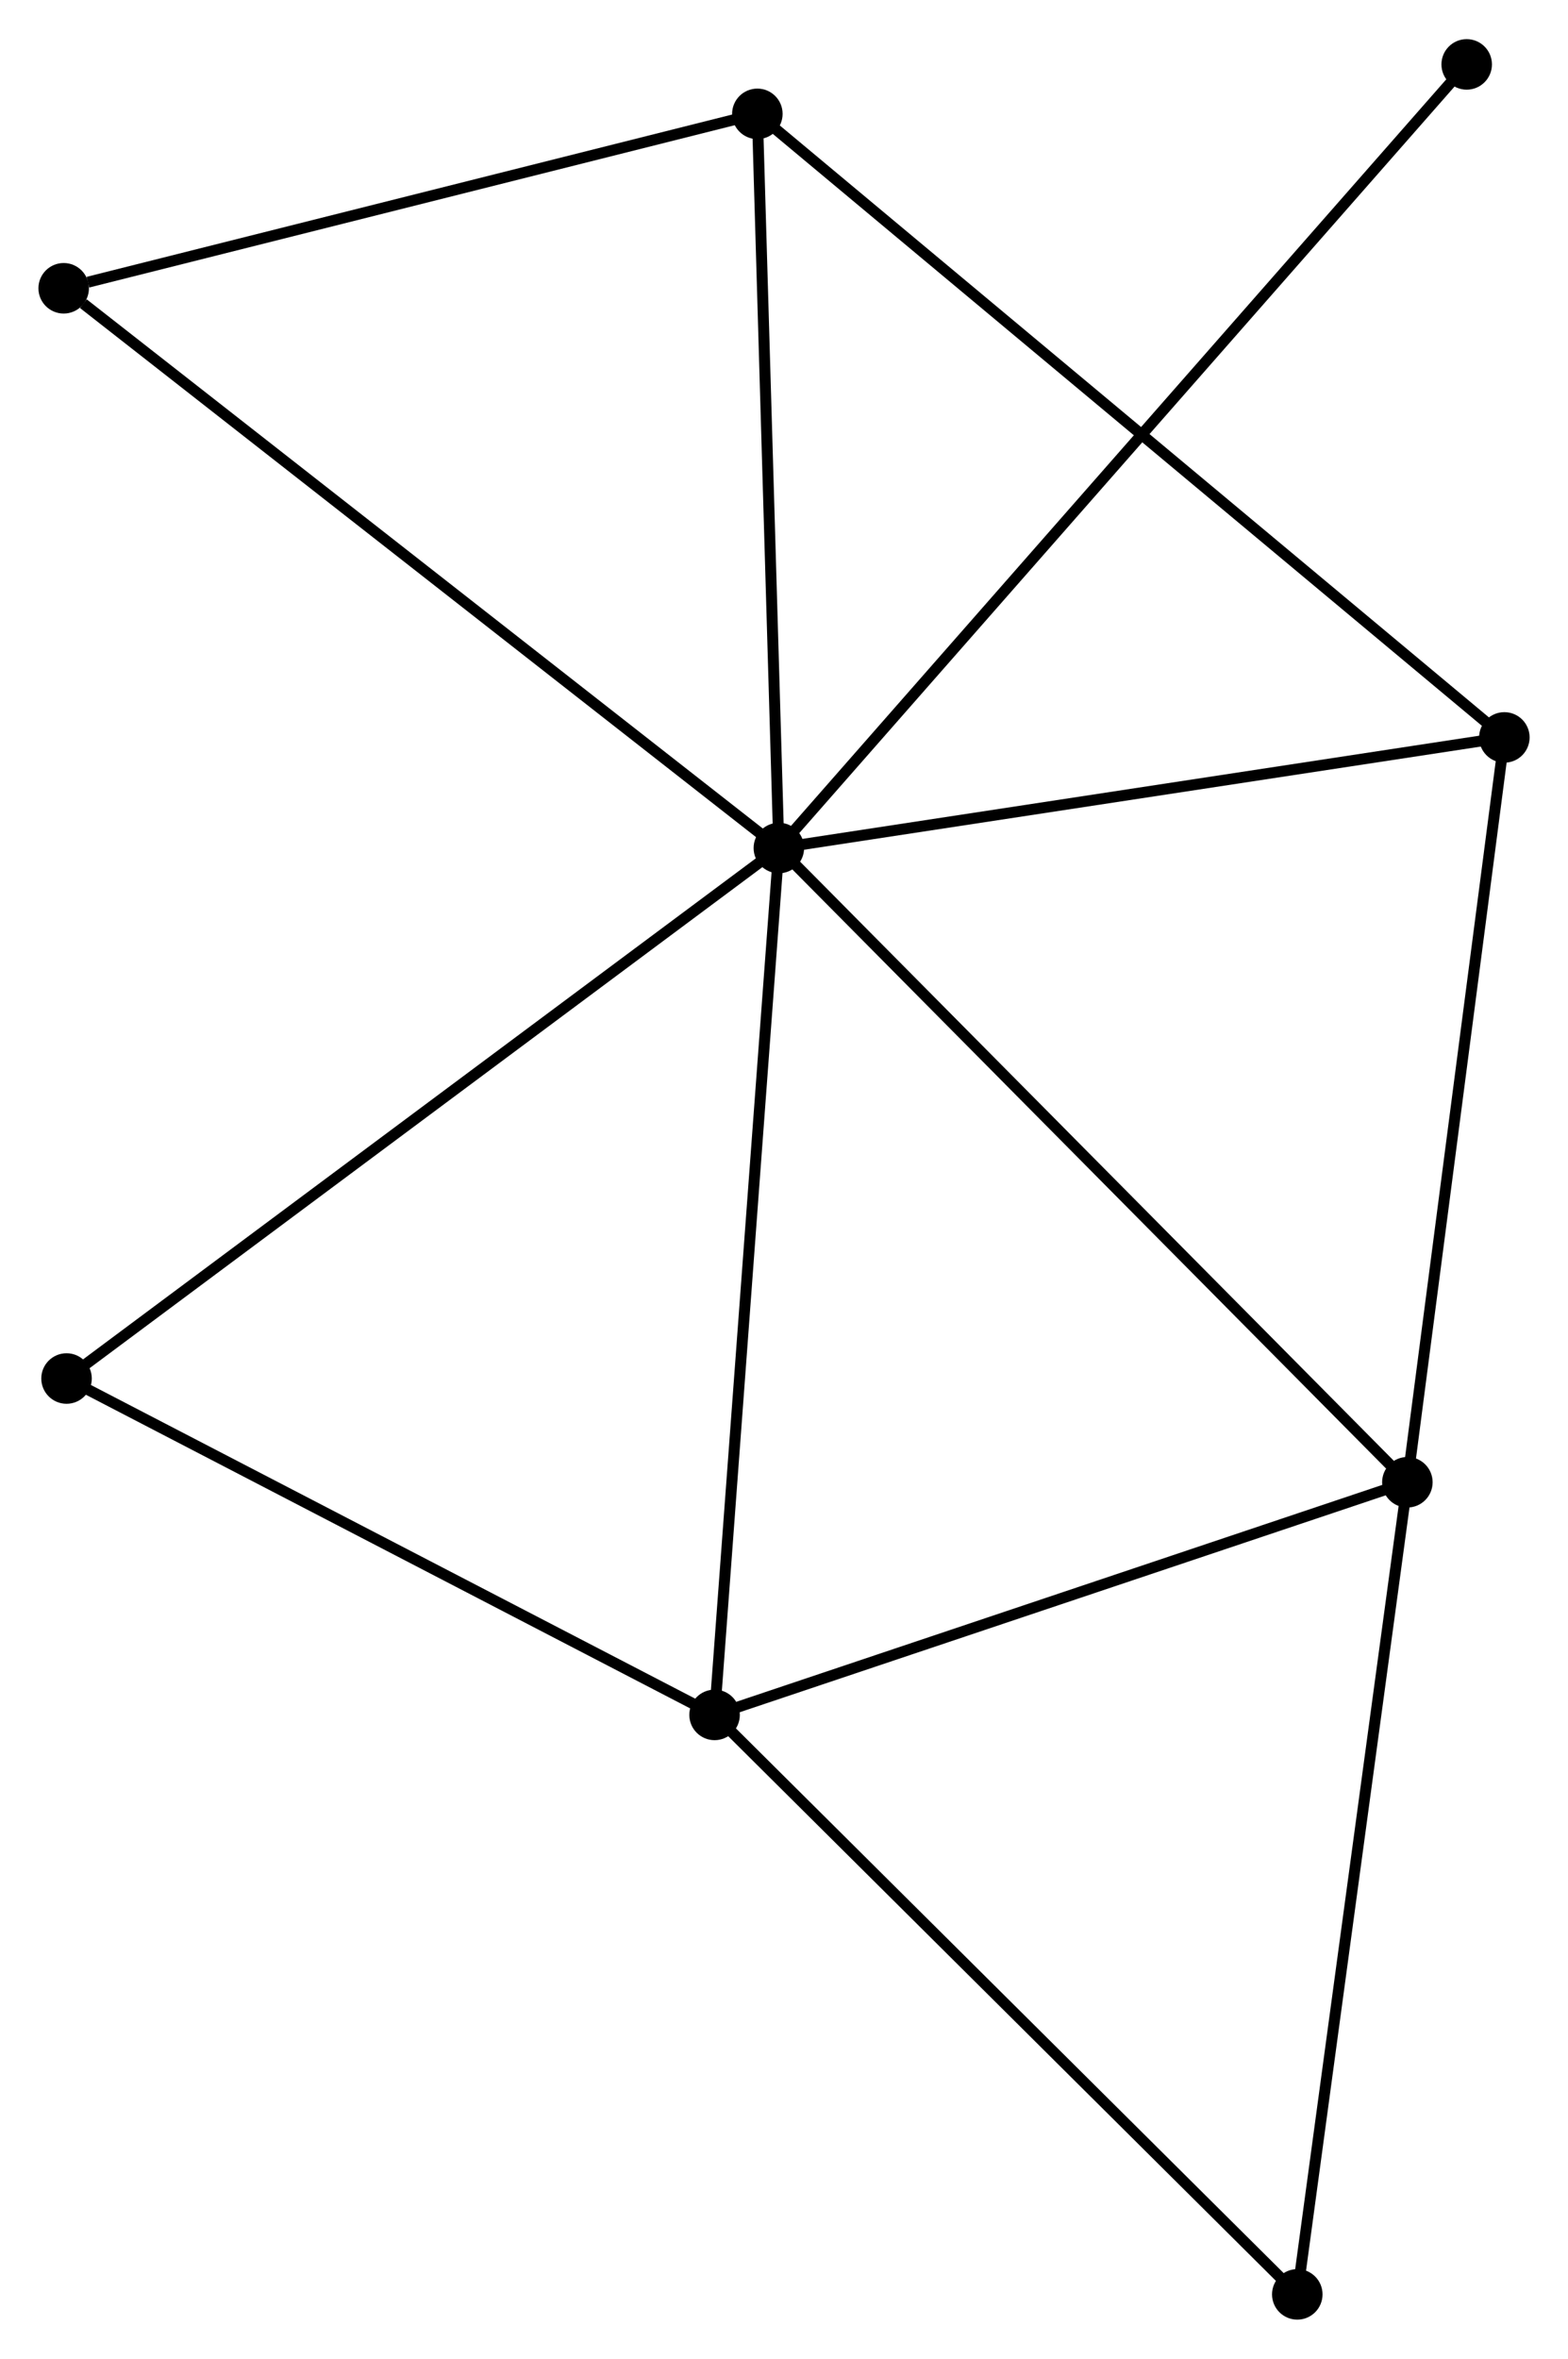 <?xml version="1.0" encoding="UTF-8" standalone="no"?>
<!DOCTYPE svg PUBLIC "-//W3C//DTD SVG 1.1//EN"
 "http://www.w3.org/Graphics/SVG/1.1/DTD/svg11.dtd">
<!-- Generated by graphviz version 2.36.0 (20140111.2315)
 -->
<!-- Title: %3 Pages: 1 -->
<svg width="143pt" height="215pt"
 viewBox="0.00 0.00 142.81 214.59" xmlns="http://www.w3.org/2000/svg" xmlns:xlink="http://www.w3.org/1999/xlink">
<g id="graph0" class="graph" transform="scale(1 1) rotate(0) translate(4 210.585)">
<title>%3</title>
<!-- 0 -->
<g id="node1" class="node"><title>0</title>
<ellipse fill="black" stroke="black" cx="66.937" cy="-133.455" rx="1.8" ry="1.8"/>
</g>
<!-- 1 -->
<g id="node2" class="node"><title>1</title>
<ellipse fill="black" stroke="black" cx="124.18" cy="-75.724" rx="1.8" ry="1.8"/>
</g>
<!-- 0&#45;&#45;1 -->
<g id="edge1" class="edge"><title>0&#45;&#45;1</title>
<path fill="none" stroke="black" d="M68.352,-132.028C76.203,-124.11 114.353,-85.635 122.604,-77.314"/>
</g>
<!-- 2 -->
<g id="node3" class="node"><title>2</title>
<ellipse fill="black" stroke="black" cx="61.082" cy="-54.547" rx="1.8" ry="1.8"/>
</g>
<!-- 0&#45;&#45;2 -->
<g id="edge2" class="edge"><title>0&#45;&#45;2</title>
<path fill="none" stroke="black" d="M66.792,-131.504C65.982,-120.587 62.018,-67.168 61.221,-56.43"/>
</g>
<!-- 3 -->
<g id="node4" class="node"><title>3</title>
<ellipse fill="black" stroke="black" cx="64.978" cy="-200.283" rx="1.8" ry="1.8"/>
</g>
<!-- 0&#45;&#45;3 -->
<g id="edge3" class="edge"><title>0&#45;&#45;3</title>
<path fill="none" stroke="black" d="M66.881,-135.383C66.595,-145.142 65.309,-188.997 65.031,-198.474"/>
</g>
<!-- 4 -->
<g id="node5" class="node"><title>4</title>
<ellipse fill="black" stroke="black" cx="133.014" cy="-143.523" rx="1.8" ry="1.8"/>
</g>
<!-- 0&#45;&#45;4 -->
<g id="edge4" class="edge"><title>0&#45;&#45;4</title>
<path fill="none" stroke="black" d="M68.843,-133.745C78.492,-135.216 121.855,-141.823 131.225,-143.251"/>
</g>
<!-- 5 -->
<g id="node6" class="node"><title>5</title>
<ellipse fill="black" stroke="black" cx="1.8" cy="-184.406" rx="1.8" ry="1.8"/>
</g>
<!-- 0&#45;&#45;5 -->
<g id="edge5" class="edge"><title>0&#45;&#45;5</title>
<path fill="none" stroke="black" d="M65.327,-134.714C56.394,-141.702 12.982,-175.659 3.593,-183.004"/>
</g>
<!-- 6 -->
<g id="node7" class="node"><title>6</title>
<ellipse fill="black" stroke="black" cx="2.06" cy="-85.167" rx="1.8" ry="1.8"/>
</g>
<!-- 0&#45;&#45;6 -->
<g id="edge6" class="edge"><title>0&#45;&#45;6</title>
<path fill="none" stroke="black" d="M65.333,-132.261C56.435,-125.639 13.197,-93.457 3.846,-86.496"/>
</g>
<!-- 8 -->
<g id="node8" class="node"><title>8</title>
<ellipse fill="black" stroke="black" cx="129.583" cy="-204.785" rx="1.8" ry="1.8"/>
</g>
<!-- 0&#45;&#45;8 -->
<g id="edge7" class="edge"><title>0&#45;&#45;8</title>
<path fill="none" stroke="black" d="M68.246,-134.945C76.398,-144.228 120.15,-194.045 128.282,-203.304"/>
</g>
<!-- 1&#45;&#45;2 -->
<g id="edge8" class="edge"><title>1&#45;&#45;2</title>
<path fill="none" stroke="black" d="M122.359,-75.113C113.145,-72.021 71.737,-58.124 62.79,-55.121"/>
</g>
<!-- 1&#45;&#45;4 -->
<g id="edge9" class="edge"><title>1&#45;&#45;4</title>
<path fill="none" stroke="black" d="M124.434,-77.68C125.724,-87.581 131.522,-132.073 132.775,-141.688"/>
</g>
<!-- 7 -->
<g id="node9" class="node"><title>7</title>
<ellipse fill="black" stroke="black" cx="114.154" cy="-1.8" rx="1.8" ry="1.8"/>
</g>
<!-- 1&#45;&#45;7 -->
<g id="edge10" class="edge"><title>1&#45;&#45;7</title>
<path fill="none" stroke="black" d="M123.932,-73.897C122.557,-63.758 115.875,-14.491 114.43,-3.835"/>
</g>
<!-- 2&#45;&#45;6 -->
<g id="edge11" class="edge"><title>2&#45;&#45;6</title>
<path fill="none" stroke="black" d="M59.379,-55.431C50.76,-59.902 12.027,-79.996 3.658,-84.338"/>
</g>
<!-- 2&#45;&#45;7 -->
<g id="edge12" class="edge"><title>2&#45;&#45;7</title>
<path fill="none" stroke="black" d="M62.394,-53.243C69.672,-46.009 105.043,-10.855 112.693,-3.252"/>
</g>
<!-- 3&#45;&#45;4 -->
<g id="edge13" class="edge"><title>3&#45;&#45;4</title>
<path fill="none" stroke="black" d="M66.4,-199.097C75.254,-191.711 122.769,-152.07 131.601,-144.702"/>
</g>
<!-- 3&#45;&#45;5 -->
<g id="edge14" class="edge"><title>3&#45;&#45;5</title>
<path fill="none" stroke="black" d="M63.156,-199.825C54.092,-197.547 13.914,-187.451 4.012,-184.962"/>
</g>
</g>
</svg>
